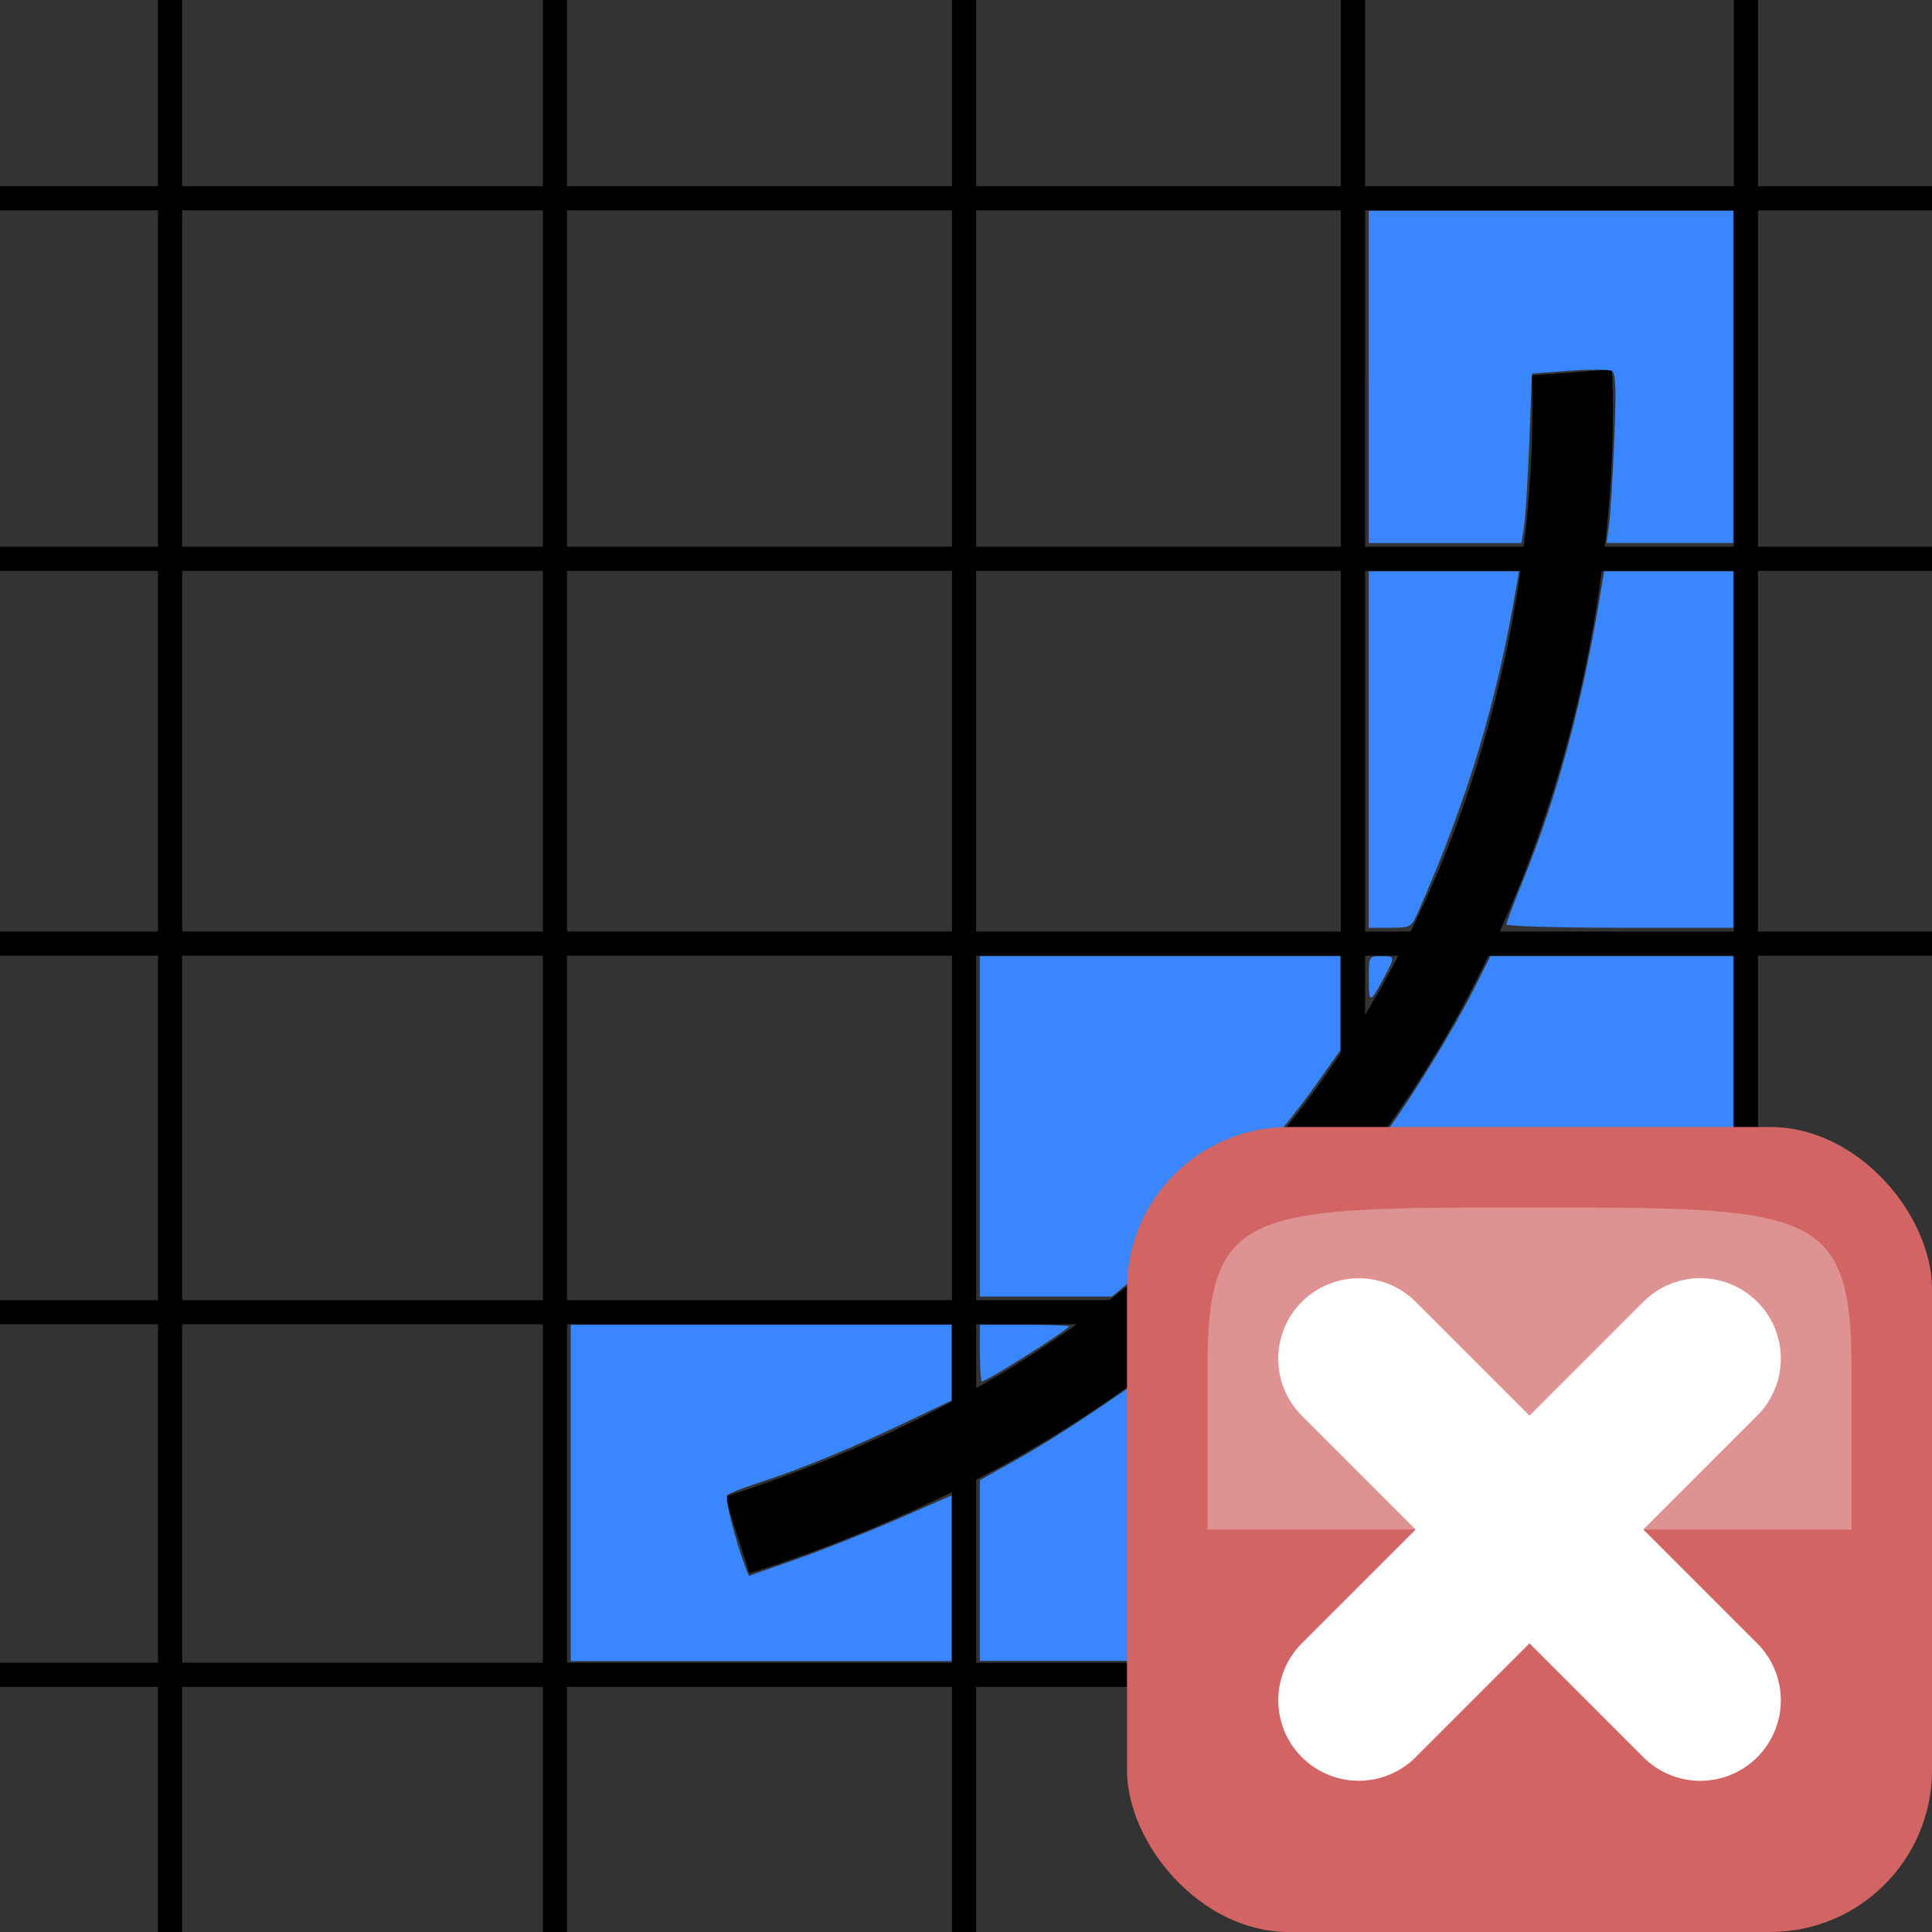 <?xml version="1.0" encoding="UTF-8" standalone="no"?>
<!-- Created with Inkscape (http://www.inkscape.org/) -->

<svg
   width="24"
   height="24"
   id="svg5692"
   version="1.1"
   inkscape:version="1.3 (0e150ed6c4, 2023-07-21)"
   sodipodi:docname="schematize_bc_delete.svg"
   inkscape:export-filename="/media/home1/robert/svn/graphics/trunk/toolbar-icons/32x32/layer-vector.png"
   inkscape:export-xdpi="90"
   inkscape:export-ydpi="90"
   xmlns:inkscape="http://www.inkscape.org/namespaces/inkscape"
   xmlns:sodipodi="http://sodipodi.sourceforge.net/DTD/sodipodi-0.dtd"
   xmlns="http://www.w3.org/2000/svg"
   xmlns:svg="http://www.w3.org/2000/svg"
   xmlns:rdf="http://www.w3.org/1999/02/22-rdf-syntax-ns#"
   xmlns:cc="http://creativecommons.org/ns#"
   xmlns:dc="http://purl.org/dc/elements/1.1/">
  <rect width="100%" height="100%" fill="#333333" stroke="none"/>
  <title
     id="title2829">GIS icon theme 0.2</title>
  <defs
     id="defs5694">
    <inkscape:perspective
       sodipodi:type="inkscape:persp3d"
       inkscape:vp_x="0 : 16 : 1"
       inkscape:vp_y="0 : 1000 : 0"
       inkscape:vp_z="32 : 16 : 1"
       inkscape:persp3d-origin="16 : 10.666667 : 1"
       id="perspective3486" />
    <inkscape:perspective
       id="perspective3496"
       inkscape:persp3d-origin="0.5 : 0.33333333 : 1"
       inkscape:vp_z="1 : 0.5 : 1"
       inkscape:vp_y="0 : 1000 : 0"
       inkscape:vp_x="0 : 0.5 : 1"
       sodipodi:type="inkscape:persp3d" />
    <inkscape:perspective
       id="perspective3600"
       inkscape:persp3d-origin="0.5 : 0.33333333 : 1"
       inkscape:vp_z="1 : 0.5 : 1"
       inkscape:vp_y="0 : 1000 : 0"
       inkscape:vp_x="0 : 0.5 : 1"
       sodipodi:type="inkscape:persp3d" />
    <inkscape:perspective
       id="perspective7871"
       inkscape:persp3d-origin="0.5 : 0.33333333 : 1"
       inkscape:vp_z="1 : 0.5 : 1"
       inkscape:vp_y="0 : 1000 : 0"
       inkscape:vp_x="0 : 0.5 : 1"
       sodipodi:type="inkscape:persp3d" />
    <inkscape:perspective
       id="perspective8710"
       inkscape:persp3d-origin="0.5 : 0.33333333 : 1"
       inkscape:vp_z="1 : 0.5 : 1"
       inkscape:vp_y="0 : 1000 : 0"
       inkscape:vp_x="0 : 0.5 : 1"
       sodipodi:type="inkscape:persp3d" />
    <inkscape:perspective
       id="perspective9811"
       inkscape:persp3d-origin="0.5 : 0.33333333 : 1"
       inkscape:vp_z="1 : 0.5 : 1"
       inkscape:vp_y="0 : 1000 : 0"
       inkscape:vp_x="0 : 0.5 : 1"
       sodipodi:type="inkscape:persp3d" />
    <inkscape:perspective
       id="perspective4762"
       inkscape:persp3d-origin="0.5 : 0.33333333 : 1"
       inkscape:vp_z="1 : 0.5 : 1"
       inkscape:vp_y="0 : 1000 : 0"
       inkscape:vp_x="0 : 0.5 : 1"
       sodipodi:type="inkscape:persp3d" />
    <linearGradient
       id="linearGradient2831">
      <stop
         id="stop2833"
         offset="0"
         style="stop-color:#264976;stop-opacity:1;" />
      <stop
         style="stop-color:#3f689d;stop-opacity:1;"
         offset="0.333"
         id="stop2855" />
      <stop
         id="stop2835"
         offset="1"
         style="stop-color:#5689ca;stop-opacity:0;" />
    </linearGradient>
    <linearGradient
       id="linearGradient2380">
      <stop
         id="stop2382"
         offset="0"
         style="stop-color:#8cb0d8;stop-opacity:1;" />
      <stop
         id="stop2384"
         offset="1"
         style="stop-color:#4580bf;stop-opacity:1;" />
    </linearGradient>
    <linearGradient
       id="linearGradient2682">
      <stop
         id="stop2684"
         offset="0"
         style="stop-color:#2b5b95;stop-opacity:1;" />
      <stop
         id="stop2686"
         offset="1"
         style="stop-color:#5c8fce;stop-opacity:0;" />
    </linearGradient>
    <linearGradient
       id="linearGradient2402">
      <stop
         id="stop2404"
         offset="0"
         style="stop-color:#4580bf;stop-opacity:1;" />
      <stop
         id="stop2406"
         offset="1"
         style="stop-color:#376da5;stop-opacity:1;" />
    </linearGradient>
  </defs>
  <sodipodi:namedview
     id="base"
     pagecolor="#ffffff"
     bordercolor="#666666"
     borderopacity="1.0"
     inkscape:pageopacity="0.0"
     inkscape:pageshadow="2"
     inkscape:zoom="19.87288"
     inkscape:cx="11.397442"
     inkscape:cy="14.014073"
     inkscape:current-layer="layer1"
     showgrid="false"
     inkscape:grid-bbox="true"
     inkscape:document-units="px"
     borderlayer="false"
     inkscape:window-width="1920"
     inkscape:window-height="1009"
     inkscape:window-x="3832"
     inkscape:window-y="-8"
     inkscape:window-maximized="1"
     inkscape:snap-global="false"
     showguides="false"
     inkscape:guide-bbox="true"
     inkscape:snap-object-midpoints="true"
     inkscape:snap-grids="false"
     inkscape:snap-others="false"
     inkscape:showpageshadow="0"
     inkscape:pagecheckerboard="0"
     inkscape:deskcolor="#d1d1d1">
    <inkscape:grid
       type="xygrid"
       id="grid5700"
       empspacing="5"
       visible="false"
       enabled="true"
       snapvisiblegridlinesonly="true"
       dotted="true"
       originx="2.5px"
       originy="2.5px"
       spacingy="1"
       spacingx="1"
       units="px" />
  </sodipodi:namedview>
  <g
     inkscape:groupmode="layer"
     id="layer1"
     inkscape:label="grid"
     sodipodi:insensitive="true"
     style="display:inline">
    <g
       transform="translate(0,-8)"
       style="display:inline"
       id="g4202">
      <path
         inkscape:connector-curvature="0"
         id="path4259"
         d="m 2.113,7.645 0,28.733"
         style="fill:none;fill-rule:evenodd;stroke:#000000;stroke-width:0.3;stroke-linecap:butt;stroke-linejoin:miter;stroke-miterlimit:4;stroke-dasharray:none;stroke-opacity:1" />
      <path
         sodipodi:nodetypes="cc"
         inkscape:connector-curvature="0"
         id="path4261"
         d="m 6.894,6.79 0,29.739"
         style="fill:none;fill-rule:evenodd;stroke:#000000;stroke-width:0.3;stroke-linecap:butt;stroke-linejoin:miter;stroke-miterlimit:4;stroke-dasharray:none;stroke-opacity:1" />
      <path
         sodipodi:nodetypes="cc"
         inkscape:connector-curvature="0"
         id="path4263"
         d="m 11.976,6.991 0,29.739"
         style="fill:none;fill-rule:evenodd;stroke:#000000;stroke-width:0.3;stroke-linecap:butt;stroke-linejoin:miter;stroke-miterlimit:4;stroke-dasharray:none;stroke-opacity:1" />
      <path
         sodipodi:nodetypes="cc"
         inkscape:connector-curvature="0"
         id="path4265"
         d="m 16.807,7.696 0,28.733"
         style="fill:none;fill-rule:evenodd;stroke:#000000;stroke-width:0.3;stroke-linecap:butt;stroke-linejoin:miter;stroke-miterlimit:4;stroke-dasharray:none;stroke-opacity:1" />
      <path
         inkscape:connector-curvature="0"
         id="path4267"
         d="m -0.503,10.463 26.871,0"
         style="fill:none;fill-rule:evenodd;stroke:#000000;stroke-width:0.3;stroke-linecap:butt;stroke-linejoin:miter;stroke-miterlimit:4;stroke-dasharray:none;stroke-opacity:1" />
      <path
         inkscape:connector-curvature="0"
         id="path4269"
         d="m -0.05,14.942 26.368,0"
         style="fill:none;fill-rule:evenodd;stroke:#000000;stroke-width:0.3;stroke-linecap:butt;stroke-linejoin:miter;stroke-miterlimit:4;stroke-dasharray:none;stroke-opacity:1" />
      <path
         sodipodi:nodetypes="cc"
         inkscape:connector-curvature="0"
         id="path4271"
         d="m -0.604,19.722 26.921,0"
         style="fill:none;fill-rule:evenodd;stroke:#000000;stroke-width:0.3;stroke-linecap:butt;stroke-linejoin:miter;stroke-miterlimit:4;stroke-dasharray:none;stroke-opacity:1" />
      <path
         sodipodi:nodetypes="cc"
         inkscape:connector-curvature="0"
         id="path4273"
         d="m -0.503,24.301 26.569,0"
         style="fill:none;fill-rule:evenodd;stroke:#000000;stroke-width:0.3;stroke-linecap:butt;stroke-linejoin:miter;stroke-miterlimit:4;stroke-dasharray:none;stroke-opacity:1" />
      <path
         sodipodi:nodetypes="cc"
         inkscape:connector-curvature="0"
         id="path4271-2"
         d="m -0.478,28.805 26.519,0"
         style="display:inline;fill:none;fill-rule:evenodd;stroke:#000000;stroke-width:0.3;stroke-linecap:butt;stroke-linejoin:miter;stroke-miterlimit:4;stroke-dasharray:none;stroke-opacity:1" />
      <path
         sodipodi:nodetypes="cc"
         inkscape:connector-curvature="0"
         id="path4273-4"
         d="m -0.377,33.384 26.619,0"
         style="display:inline;fill:none;fill-rule:evenodd;stroke:#000000;stroke-width:0.3;stroke-linecap:butt;stroke-linejoin:miter;stroke-miterlimit:4;stroke-dasharray:none;stroke-opacity:1" />
      <path
         sodipodi:nodetypes="cc"
         inkscape:connector-curvature="0"
         id="path4265-1"
         d="m 21.688,7.771 0,28.733"
         style="display:inline;fill:none;fill-rule:evenodd;stroke:#000000;stroke-width:0.3;stroke-linecap:butt;stroke-linejoin:miter;stroke-miterlimit:4;stroke-dasharray:none;stroke-opacity:1" />
    </g>
  </g>
  <g
     inkscape:groupmode="layer"
     id="layer2"
     inkscape:label="Layer"
     style="display:inline"
     transform="translate(0,-8)">
    <path
       style="fill:none;fill-rule:evenodd;stroke:#000000;stroke-width:1px;stroke-linecap:butt;stroke-linejoin:miter;stroke-opacity:1"
       d="m 19.524,12.627 c 0,0 0.805,10.869 -10.366,14.442"
       id="path4264"
       inkscape:connector-curvature="0"
       sodipodi:nodetypes="cc" />
  </g>
  <g
     inkscape:groupmode="layer"
     id="layer3"
     inkscape:label="fill">
    <path
       style="opacity:1;fill:#3986ff;fill-opacity:1;stroke:none;stroke-width:2;stroke-linecap:round;stroke-miterlimit:4;stroke-dasharray:none;stroke-dashoffset:0;stroke-opacity:1"
       d="m 7.09,18.545 0,-2.088 2.365,0 2.365,0 0,0.47 0,0.47 -0.591,0.282 c -0.667,0.318 -1.28,0.57 -1.799,0.739 -0.194,0.063 -0.371,0.132 -0.394,0.153 -0.036,0.033 0.093,0.552 0.222,0.891 l 0.044,0.114 0.593,-0.207 C 10.22,19.254 10.786,19.029 11.153,18.869 l 0.667,-0.291 0,1.028 0,1.028 -2.365,0 -2.365,0 0,-2.088 z"
       id="path4308"
       inkscape:connector-curvature="0" />
    <path
       style="opacity:1;fill:#3986ff;fill-opacity:1;stroke:none;stroke-width:2;stroke-linecap:round;stroke-miterlimit:4;stroke-dasharray:none;stroke-dashoffset:0;stroke-opacity:1"
       d="m 12.172,16.809 0,-0.352 0.554,0 c 0.304,0 0.554,0.008 0.554,0.018 0,0.039 -1.023,0.686 -1.084,0.686 -0.013,0 -0.023,-0.159 -0.023,-0.352 z"
       id="path4310"
       inkscape:connector-curvature="0" />
    <path
       style="opacity:1;fill:#3986ff;fill-opacity:1;stroke:none;stroke-width:2;stroke-linecap:round;stroke-miterlimit:4;stroke-dasharray:none;stroke-dashoffset:0;stroke-opacity:1"
       d="m 12.172,13.991 0,-2.113 2.239,0 2.239,0 0,0.584 0,0.584 -0.271,0.385 c -0.583,0.827 -1.421,1.717 -2.342,2.488 l -0.223,0.187 -0.821,0 -0.821,0 0,-2.113 z"
       id="path4312"
       inkscape:connector-curvature="0" />
    <path
       style="opacity:1;fill:#3986ff;fill-opacity:1;stroke:none;stroke-width:2;stroke-linecap:round;stroke-miterlimit:4;stroke-dasharray:none;stroke-dashoffset:0;stroke-opacity:1"
       d="m 15.972,15.538 c 0.3,-0.311 0.575,-0.599 0.612,-0.64 0.056,-0.062 0.067,0.032 0.067,0.566 l 0,0.64 -0.612,0 -0.612,0 0.545,-0.566 z"
       id="path4314"
       inkscape:connector-curvature="0" />
    <path
       style="opacity:1;fill:#3986ff;fill-opacity:1;stroke:none;stroke-width:2;stroke-linecap:round;stroke-miterlimit:4;stroke-dasharray:none;stroke-dashoffset:0;stroke-opacity:1"
       d="m 12.172,19.51 0,-1.123 0.44,-0.245 c 0.571,-0.318 1.572,-0.993 2.046,-1.381 l 0.374,-0.306 0.809,0 0.809,0 0,2.088 0,2.088 -2.239,0 -2.239,0 0,-1.123 z"
       id="path4316"
       inkscape:connector-curvature="0" />
    <path
       style="opacity:1;fill:#3986ff;fill-opacity:1;stroke:none;stroke-width:2;stroke-linecap:round;stroke-miterlimit:4;stroke-dasharray:none;stroke-dashoffset:0;stroke-opacity:1"
       d="m 17.003,15.234 0,-0.871 0.229,-0.314 c 0.324,-0.445 0.834,-1.28 1.076,-1.761 l 0.206,-0.41 1.509,0 1.509,0 0,2.113 0,2.113 -2.264,0 -2.264,0 0,-0.871 z"
       id="path4318"
       inkscape:connector-curvature="0" />
    <path
       style="opacity:1;fill:#39abff;fill-opacity:1;stroke:none;stroke-width:2;stroke-linecap:round;stroke-miterlimit:4;stroke-dasharray:none;stroke-dashoffset:0;stroke-opacity:1"
       d=""
       id="path4320"
       inkscape:connector-curvature="0" />
    <path
       style="opacity:1;fill:#3986ff;fill-opacity:1;stroke:none;stroke-width:2;stroke-linecap:round;stroke-miterlimit:4;stroke-dasharray:none;stroke-dashoffset:0;stroke-opacity:1"
       d="m 17.004,12.167 c -7.67e-4,-0.288 -1.31e-4,-0.289 0.15,-0.289 0.179,0 0.179,0.001 0.052,0.241 -0.188,0.355 -0.202,0.358 -0.202,0.048 z"
       id="path4322"
       inkscape:connector-curvature="0" />
    <path
       style="opacity:1;fill:#3986ff;fill-opacity:1;stroke:none;stroke-width:2;stroke-linecap:round;stroke-miterlimit:4;stroke-dasharray:none;stroke-dashoffset:0;stroke-opacity:1"
       d="m 17.003,9.311 0,-2.214 0.933,0 0.933,0 -0.032,0.189 c -0.246,1.451 -0.603,2.634 -1.212,4.025 -0.093,0.212 -0.095,0.213 -0.358,0.214 l -0.264,5.12e-4 0,-2.214 z"
       id="path4324"
       inkscape:connector-curvature="0" />
    <path
       style="opacity:1;fill:#3986ff;fill-opacity:1;stroke:none;stroke-width:2;stroke-linecap:round;stroke-miterlimit:4;stroke-dasharray:none;stroke-dashoffset:0;stroke-opacity:1"
       d="m 18.714,11.483 c 0,-0.023 0.091,-0.266 0.203,-0.54 0.437,-1.074 0.754,-2.263 0.983,-3.682 l 0.026,-0.164 0.803,0 0.803,0 0,2.214 0,2.214 -1.409,0 c -0.775,0 -1.409,-0.019 -1.409,-0.042 z"
       id="path4326"
       inkscape:connector-curvature="0" />
    <path
       style="opacity:1;fill:#3986ff;fill-opacity:1;stroke:none;stroke-width:2;stroke-linecap:round;stroke-miterlimit:4;stroke-dasharray:none;stroke-dashoffset:0;stroke-opacity:1"
       d="m 17.003,4.682 0,-2.063 2.264,0 2.264,0 0,2.063 0,2.063 -0.787,0 -0.787,0 0.031,-0.225 c 0.017,-0.124 0.046,-0.596 0.065,-1.049 0.026,-0.63 0.019,-0.833 -0.028,-0.862 -0.034,-0.021 -0.272,-0.023 -0.528,-0.003 l -0.466,0.035 -0.033,0.839 c -0.018,0.461 -0.047,0.935 -0.065,1.053 l -0.032,0.214 -0.949,0 -0.949,0 0,-2.063 z"
       id="path4328"
       inkscape:connector-curvature="0" />
    <g
       id="g19">
      <rect
         fill="#d26464"
         height="10"
         rx="2.011"
         width="10"
         x="14"
         y="14"
         id="rect14" />
      <path
         d="M 15,19 H 23 c 0,0 0,0 0,-2 0,-2 -0.5,-2 -4,-2 -3.5,0 -4,0 -4,2 z"
         fill="#fcffff"
         fill-rule="evenodd"
         opacity="0.3"
         id="path16" />
      <g
         id="g18">
        <path
           d="m 16.879,21.121 4.243,-4.243"
           style="fill:#fcffff;fill-rule:evenodd;stroke:#ffffff;stroke-width:2;stroke-linecap:round;stroke-linejoin:round"
           id="path15" />
        <g
           id="g17">
          <path
             d="m 16.879,16.879 4.243,4.243"
             style="fill:#fcffff;fill-rule:evenodd;stroke:#ffffff;stroke-width:2;stroke-linecap:round;stroke-linejoin:round"
             id="path17" />
        </g>
      </g>
    </g>
  </g>
</svg>
